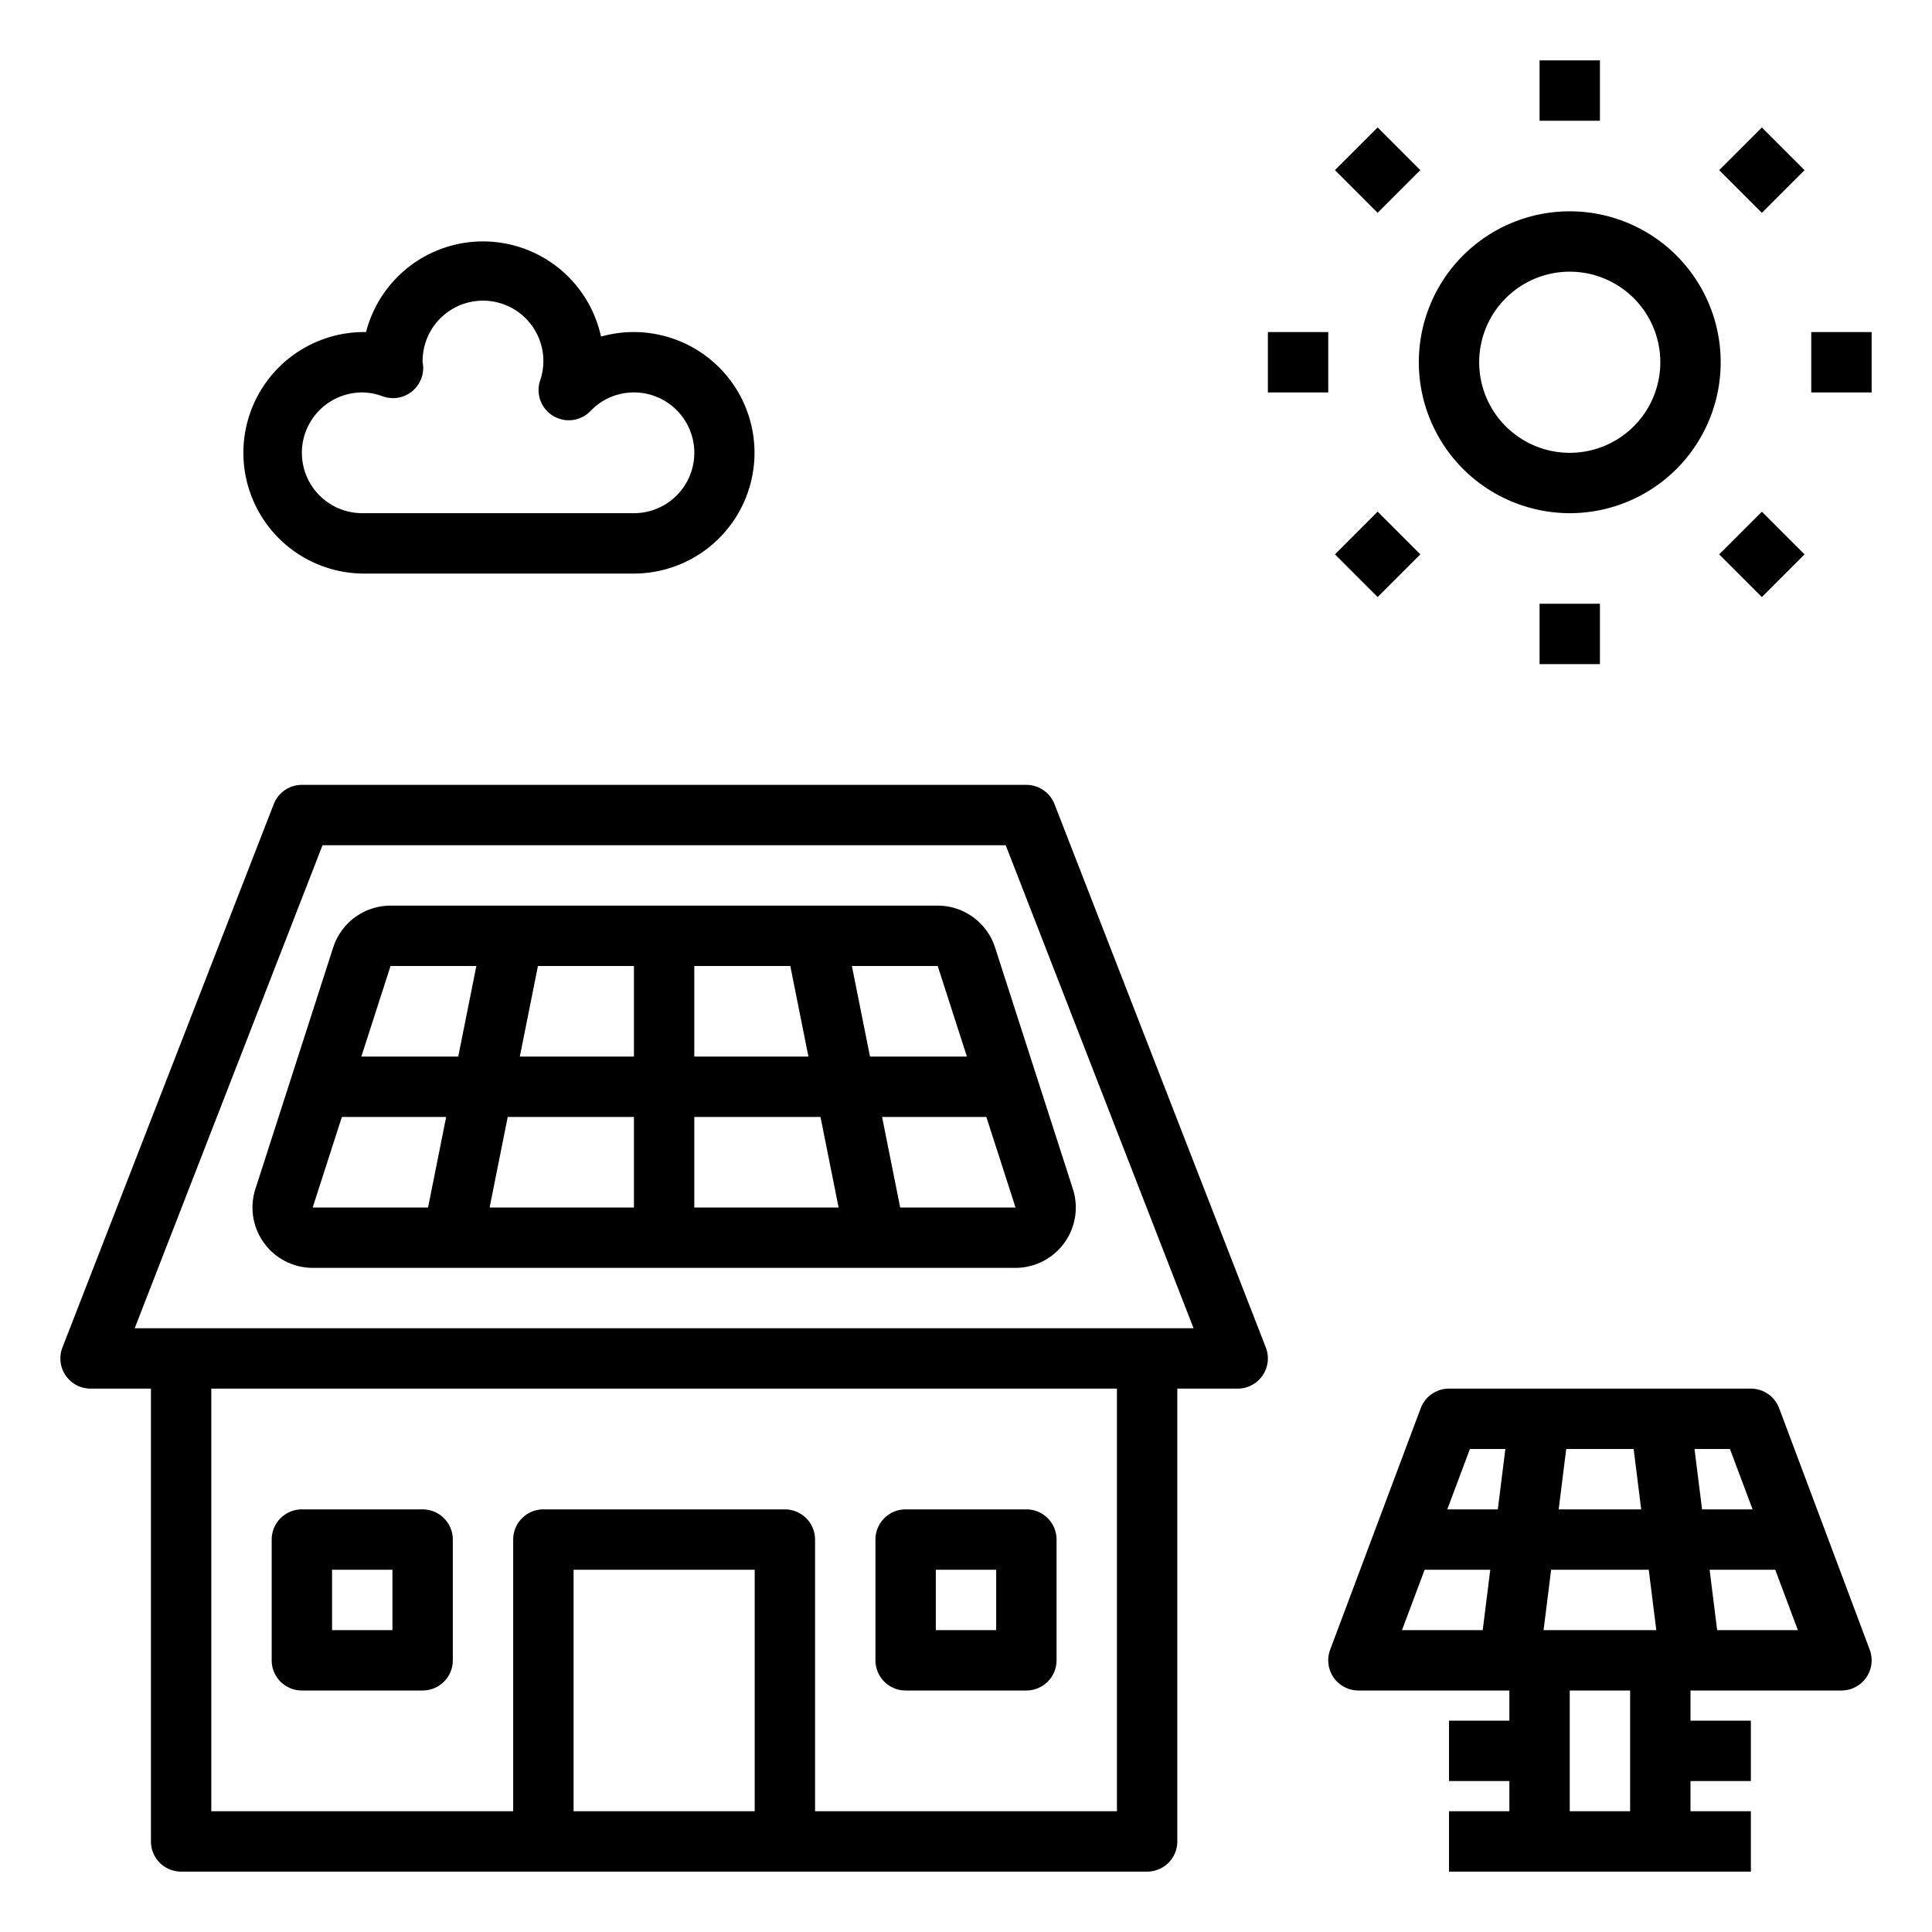 <svg xmlns="http://www.w3.org/2000/svg" viewBox="0 0 64 64" x="0px" y="0px"><g data-name="Solar Energy"><path d="M52,17a5,5,0,1,0-5-5A5.006,5.006,0,0,0,52,17Zm0-8a3,3,0,1,1-3,3A3,3,0,0,1,52,9Z"></path><rect x="51" y="2" width="2" height="2"></rect><rect x="44.636" y="4.636" width="2" height="2" transform="translate(9.376 33.914) rotate(-44.99)"></rect><rect x="42" y="11" width="2" height="2"></rect><rect x="44.636" y="17.364" width="2" height="2" transform="translate(0.381 37.648) rotate(-45)"></rect><rect x="51" y="20" width="2" height="2"></rect><rect x="57.364" y="17.364" width="2" height="2" transform="translate(4.104 46.639) rotate(-44.99)"></rect><rect x="60" y="11" width="2" height="2"></rect><rect x="57.364" y="4.636" width="2" height="2" transform="translate(13.109 42.921) rotate(-45)"></rect><path d="M34.932,26.638A1,1,0,0,0,34,26H10a1,1,0,0,0-.932.638l-7,18A1,1,0,0,0,3,46H5V61a1,1,0,0,0,1,1H38a1,1,0,0,0,1-1V46h2a1,1,0,0,0,.932-1.362ZM19,60V52h6v8Zm18,0H27V51a1,1,0,0,0-1-1H18a1,1,0,0,0-1,1v9H7V46H37ZM4.462,44l6.222-16H33.316l6.222,16Z"></path><path d="M31.063,30H12.937a2,2,0,0,0-1.9,1.387l-2.577,8A2,2,0,0,0,10.359,42H33.641a2,2,0,0,0,1.9-2.613l-2.578-8A2,2,0,0,0,31.063,30Zm0,2,.967,3H28.82l-.6-3ZM21,37v3H16.219l.6-3Zm-3.78-2,.6-3H21v3ZM23,37h4.18l.6,3H23Zm0-2V32h3.18l.6,3Zm-7.22-3-.6,3H11.97l.967-3Zm-5.422,8v0l.967-3H14.78l-.6,3ZM29.82,40l-.6-3h3.454l.967,3Z"></path><path d="M30,56h4a1,1,0,0,0,1-1V51a1,1,0,0,0-1-1H30a1,1,0,0,0-1,1v4A1,1,0,0,0,30,56Zm1-4h2v2H31Z"></path><path d="M10,56h4a1,1,0,0,0,1-1V51a1,1,0,0,0-1-1H10a1,1,0,0,0-1,1v4A1,1,0,0,0,10,56Zm1-4h2v2H11Z"></path><path d="M12,19h9a4,4,0,1,0-1.091-7.85A4,4,0,0,0,12.126,11,4,4,0,1,0,12,19Zm0-6a1.977,1.977,0,0,1,.678.129,1,1,0,0,0,1.339-1c0-.025-.014-.1-.017-.128a2,2,0,1,1,3.889.615,1,1,0,0,0,1.672,1A1.979,1.979,0,0,1,21,13a2,2,0,0,1,0,4H12a2,2,0,0,1,0-4Z"></path><path d="M58.937,46.649A1,1,0,0,0,58,46H48a1,1,0,0,0-.937.649l-3,8A1,1,0,0,0,45,56h5v1H48v2h2v1H48v2H58V60H56V59h2V57H56V56h5a1,1,0,0,0,.937-1.351ZM58.057,50H56.383l-.25-2h1.174Zm-6.924,4,.25-2h3.234l.25,2Zm.5-4,.25-2h2.234l.25,2Zm-2.94-2h1.174l-.25,2H47.943Zm-1.5,4h2.174l-.25,2H46.443ZM54,60H52V56h2Zm2.883-6-.25-2h2.174l.75,2Z"></path></g></svg>